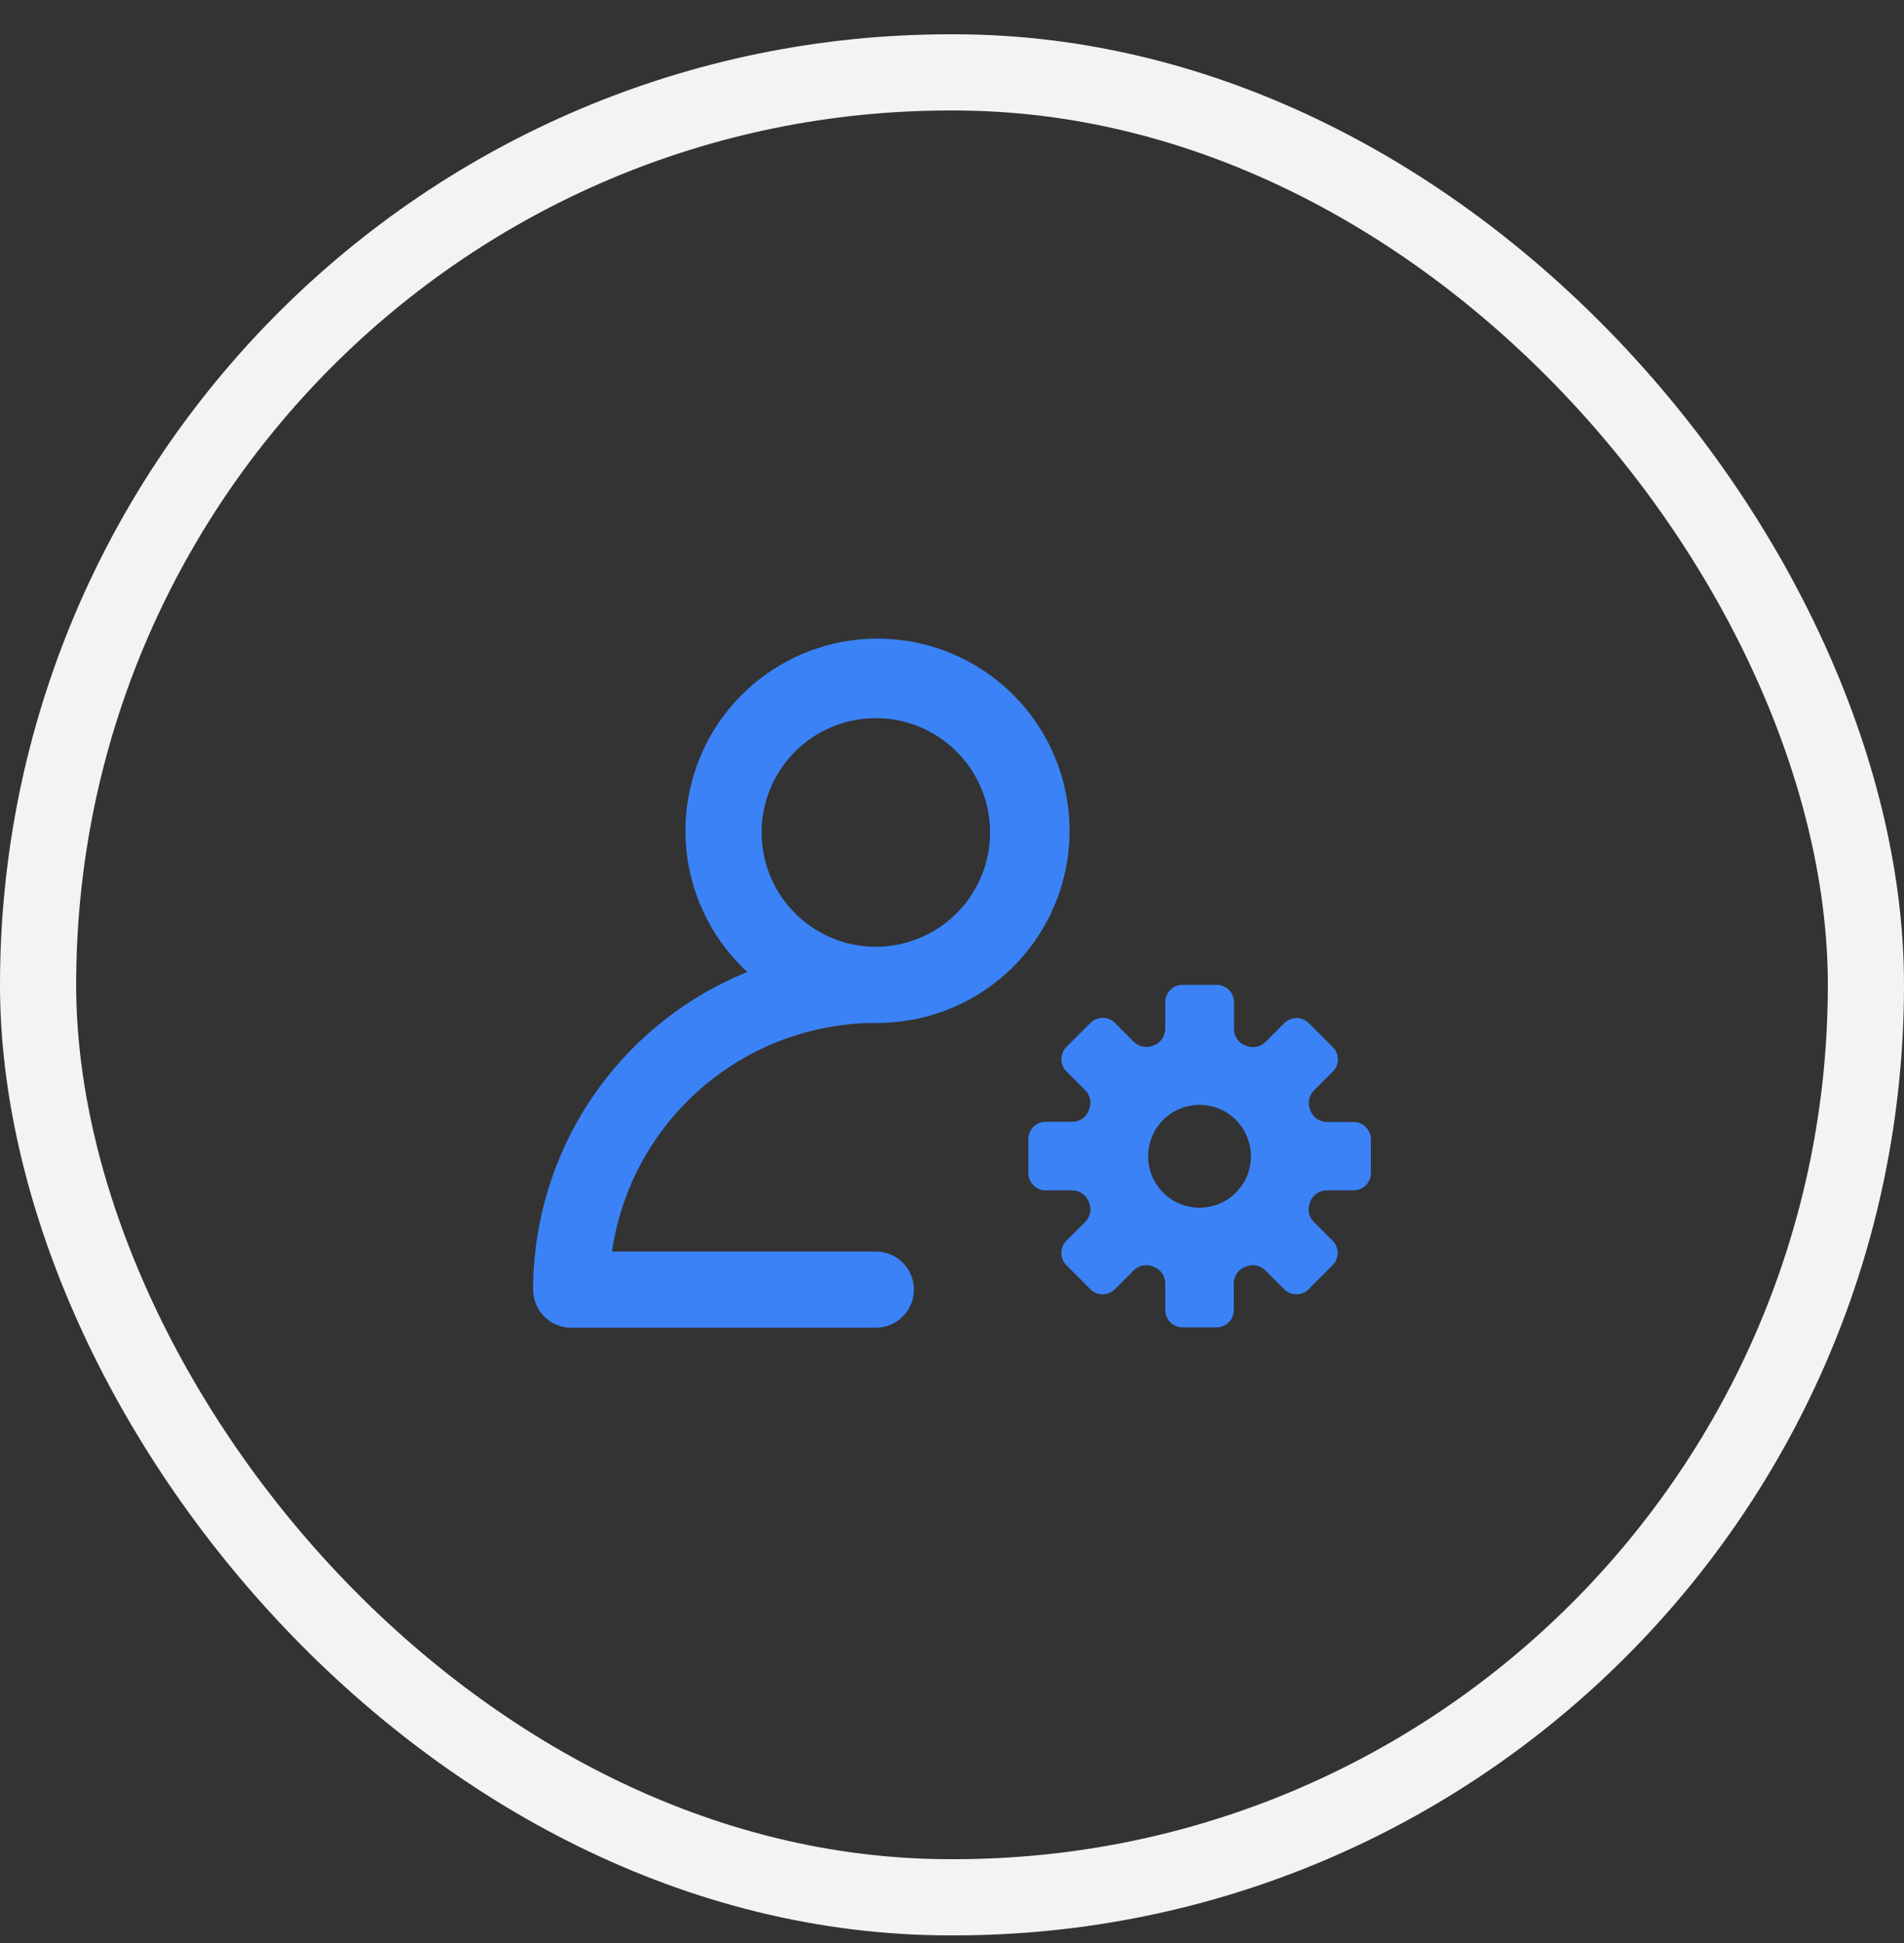 <svg width="50" height="51" viewBox="0 0 50 51" fill="none" xmlns="http://www.w3.org/2000/svg">
<rect x="0" y="0" width="50" height="51" fill="#333333" stroke="none"/>
<rect x="1" y="1.9" width="48" height="47.9" rx="23.95" stroke="#F4F3F3" stroke-width="2"/>
<path d="M15 34.85H23C23.265 34.85 23.52 34.745 23.707 34.557C23.895 34.37 24 34.115 24 33.85C24 33.585 23.895 33.33 23.707 33.143C23.52 32.955 23.265 32.85 23 32.85H16.071C16.314 31.185 17.147 29.663 18.419 28.561C19.691 27.459 21.317 26.852 23 26.85C24.177 26.86 25.321 26.458 26.234 25.713C27.146 24.969 27.769 23.928 27.994 22.773C28.22 21.617 28.034 20.419 27.469 19.386C26.904 18.353 25.995 17.55 24.901 17.116C23.806 16.683 22.594 16.646 21.475 17.012C20.355 17.379 19.4 18.125 18.773 19.122C18.147 20.119 17.889 21.304 18.044 22.471C18.199 23.638 18.758 24.714 19.623 25.513C17.963 26.186 16.542 27.339 15.54 28.824C14.539 30.309 14.002 32.059 14 33.85C14 34.115 14.105 34.37 14.293 34.557C14.48 34.745 14.735 34.85 15 34.85ZM23 18.85C23.593 18.85 24.173 19.026 24.667 19.356C25.16 19.685 25.545 20.154 25.772 20.702C25.999 21.25 26.058 21.853 25.942 22.435C25.827 23.017 25.541 23.552 25.121 23.971C24.702 24.391 24.167 24.677 23.585 24.792C23.003 24.908 22.4 24.849 21.852 24.622C21.304 24.395 20.835 24.01 20.506 23.517C20.176 23.023 20 22.443 20 21.85C20 21.054 20.316 20.291 20.879 19.729C21.441 19.166 22.204 18.85 23 18.85ZM35.546 29.45H34.839C34.746 29.448 34.656 29.419 34.579 29.365C34.503 29.312 34.444 29.237 34.411 29.15V29.144C34.373 29.059 34.361 28.964 34.376 28.872C34.392 28.78 34.435 28.695 34.5 28.628L35 28.128C35.042 28.086 35.076 28.036 35.099 27.981C35.122 27.925 35.133 27.866 35.133 27.806C35.133 27.747 35.122 27.688 35.099 27.633C35.076 27.577 35.042 27.527 35 27.485L34.37 26.855C34.328 26.813 34.278 26.779 34.222 26.756C34.167 26.733 34.108 26.722 34.048 26.722C33.989 26.722 33.93 26.733 33.874 26.756C33.819 26.779 33.769 26.813 33.727 26.855L33.227 27.355C33.16 27.42 33.075 27.463 32.983 27.479C32.891 27.494 32.796 27.482 32.711 27.444H32.705C32.618 27.411 32.543 27.352 32.49 27.276C32.436 27.2 32.407 27.109 32.405 27.016V26.309C32.406 26.249 32.394 26.189 32.371 26.133C32.349 26.077 32.315 26.026 32.272 25.983C32.229 25.94 32.178 25.906 32.122 25.884C32.066 25.861 32.007 25.849 31.946 25.85H31.054C30.994 25.85 30.935 25.862 30.88 25.885C30.825 25.907 30.775 25.941 30.733 25.983C30.691 26.025 30.657 26.075 30.635 26.13C30.612 26.185 30.6 26.244 30.6 26.304V27.011C30.598 27.104 30.569 27.195 30.515 27.271C30.462 27.347 30.387 27.406 30.3 27.439H30.294C30.209 27.477 30.114 27.489 30.022 27.474C29.93 27.458 29.845 27.415 29.778 27.35L29.278 26.85C29.236 26.808 29.186 26.774 29.131 26.751C29.075 26.728 29.016 26.717 28.956 26.717C28.897 26.717 28.838 26.728 28.782 26.751C28.727 26.774 28.677 26.808 28.635 26.85L28.005 27.48C27.963 27.522 27.929 27.572 27.906 27.628C27.883 27.683 27.872 27.742 27.872 27.802C27.872 27.861 27.883 27.92 27.906 27.976C27.929 28.031 27.963 28.081 28.005 28.123L28.505 28.623C28.57 28.69 28.613 28.775 28.629 28.867C28.645 28.959 28.632 29.054 28.594 29.139V29.145C28.561 29.232 28.502 29.307 28.426 29.36C28.349 29.414 28.259 29.443 28.166 29.445H27.459C27.339 29.445 27.223 29.493 27.138 29.578C27.053 29.663 27.005 29.779 27.005 29.899V30.791C27.005 30.911 27.053 31.027 27.138 31.112C27.223 31.197 27.339 31.245 27.459 31.245H28.166C28.259 31.247 28.349 31.276 28.426 31.33C28.502 31.383 28.561 31.458 28.594 31.545V31.551C28.632 31.636 28.645 31.731 28.629 31.823C28.613 31.915 28.57 32 28.505 32.067L28.005 32.567C27.963 32.609 27.929 32.659 27.906 32.715C27.883 32.77 27.872 32.829 27.872 32.889C27.872 32.948 27.883 33.007 27.906 33.063C27.929 33.118 27.963 33.168 28.005 33.21L28.635 33.84C28.677 33.882 28.727 33.916 28.782 33.939C28.838 33.962 28.897 33.974 28.956 33.974C29.016 33.974 29.075 33.962 29.131 33.939C29.186 33.916 29.236 33.882 29.278 33.84L29.778 33.34C29.845 33.275 29.93 33.232 30.022 33.216C30.114 33.2 30.209 33.213 30.294 33.251H30.3C30.387 33.284 30.462 33.343 30.515 33.419C30.569 33.495 30.598 33.586 30.6 33.679V34.386C30.6 34.446 30.612 34.505 30.635 34.56C30.657 34.615 30.691 34.665 30.733 34.707C30.775 34.749 30.825 34.783 30.88 34.806C30.935 34.828 30.994 34.84 31.054 34.84H31.946C32.006 34.84 32.065 34.828 32.12 34.806C32.175 34.783 32.225 34.749 32.267 34.707C32.309 34.665 32.343 34.615 32.365 34.56C32.388 34.505 32.4 34.446 32.4 34.386V33.679C32.402 33.586 32.431 33.495 32.485 33.419C32.538 33.343 32.613 33.284 32.7 33.251H32.706C32.791 33.213 32.886 33.2 32.978 33.216C33.07 33.232 33.155 33.275 33.222 33.34L33.722 33.84C33.764 33.882 33.814 33.916 33.87 33.939C33.925 33.962 33.984 33.974 34.044 33.974C34.103 33.974 34.162 33.962 34.218 33.939C34.273 33.916 34.323 33.882 34.365 33.84L34.995 33.21C35.037 33.168 35.071 33.118 35.094 33.063C35.117 33.007 35.128 32.948 35.128 32.889C35.128 32.829 35.117 32.77 35.094 32.715C35.071 32.659 35.037 32.609 34.995 32.567L34.495 32.067C34.43 32 34.387 31.915 34.371 31.823C34.355 31.731 34.368 31.636 34.406 31.551V31.545C34.439 31.458 34.498 31.383 34.574 31.33C34.651 31.276 34.741 31.247 34.834 31.245H35.541C35.601 31.246 35.66 31.235 35.715 31.212C35.77 31.19 35.821 31.157 35.864 31.116C35.906 31.074 35.94 31.024 35.964 30.969C35.987 30.915 35.999 30.856 36 30.796V29.904C36 29.784 35.952 29.668 35.867 29.583C35.782 29.498 35.666 29.45 35.546 29.45ZM31.5 31.7C31.233 31.7 30.972 31.621 30.75 31.473C30.528 31.324 30.355 31.113 30.253 30.867C30.151 30.62 30.124 30.349 30.176 30.087C30.228 29.825 30.357 29.584 30.545 29.395C30.734 29.207 30.975 29.078 31.237 29.026C31.498 28.974 31.77 29.001 32.017 29.103C32.263 29.205 32.474 29.378 32.623 29.6C32.771 29.822 32.85 30.083 32.85 30.35C32.85 30.527 32.815 30.703 32.748 30.867C32.68 31.031 32.58 31.18 32.455 31.305C32.33 31.43 32.181 31.53 32.017 31.598C31.853 31.665 31.677 31.7 31.5 31.7Z" fill="#3B82F6"/>
</svg>
